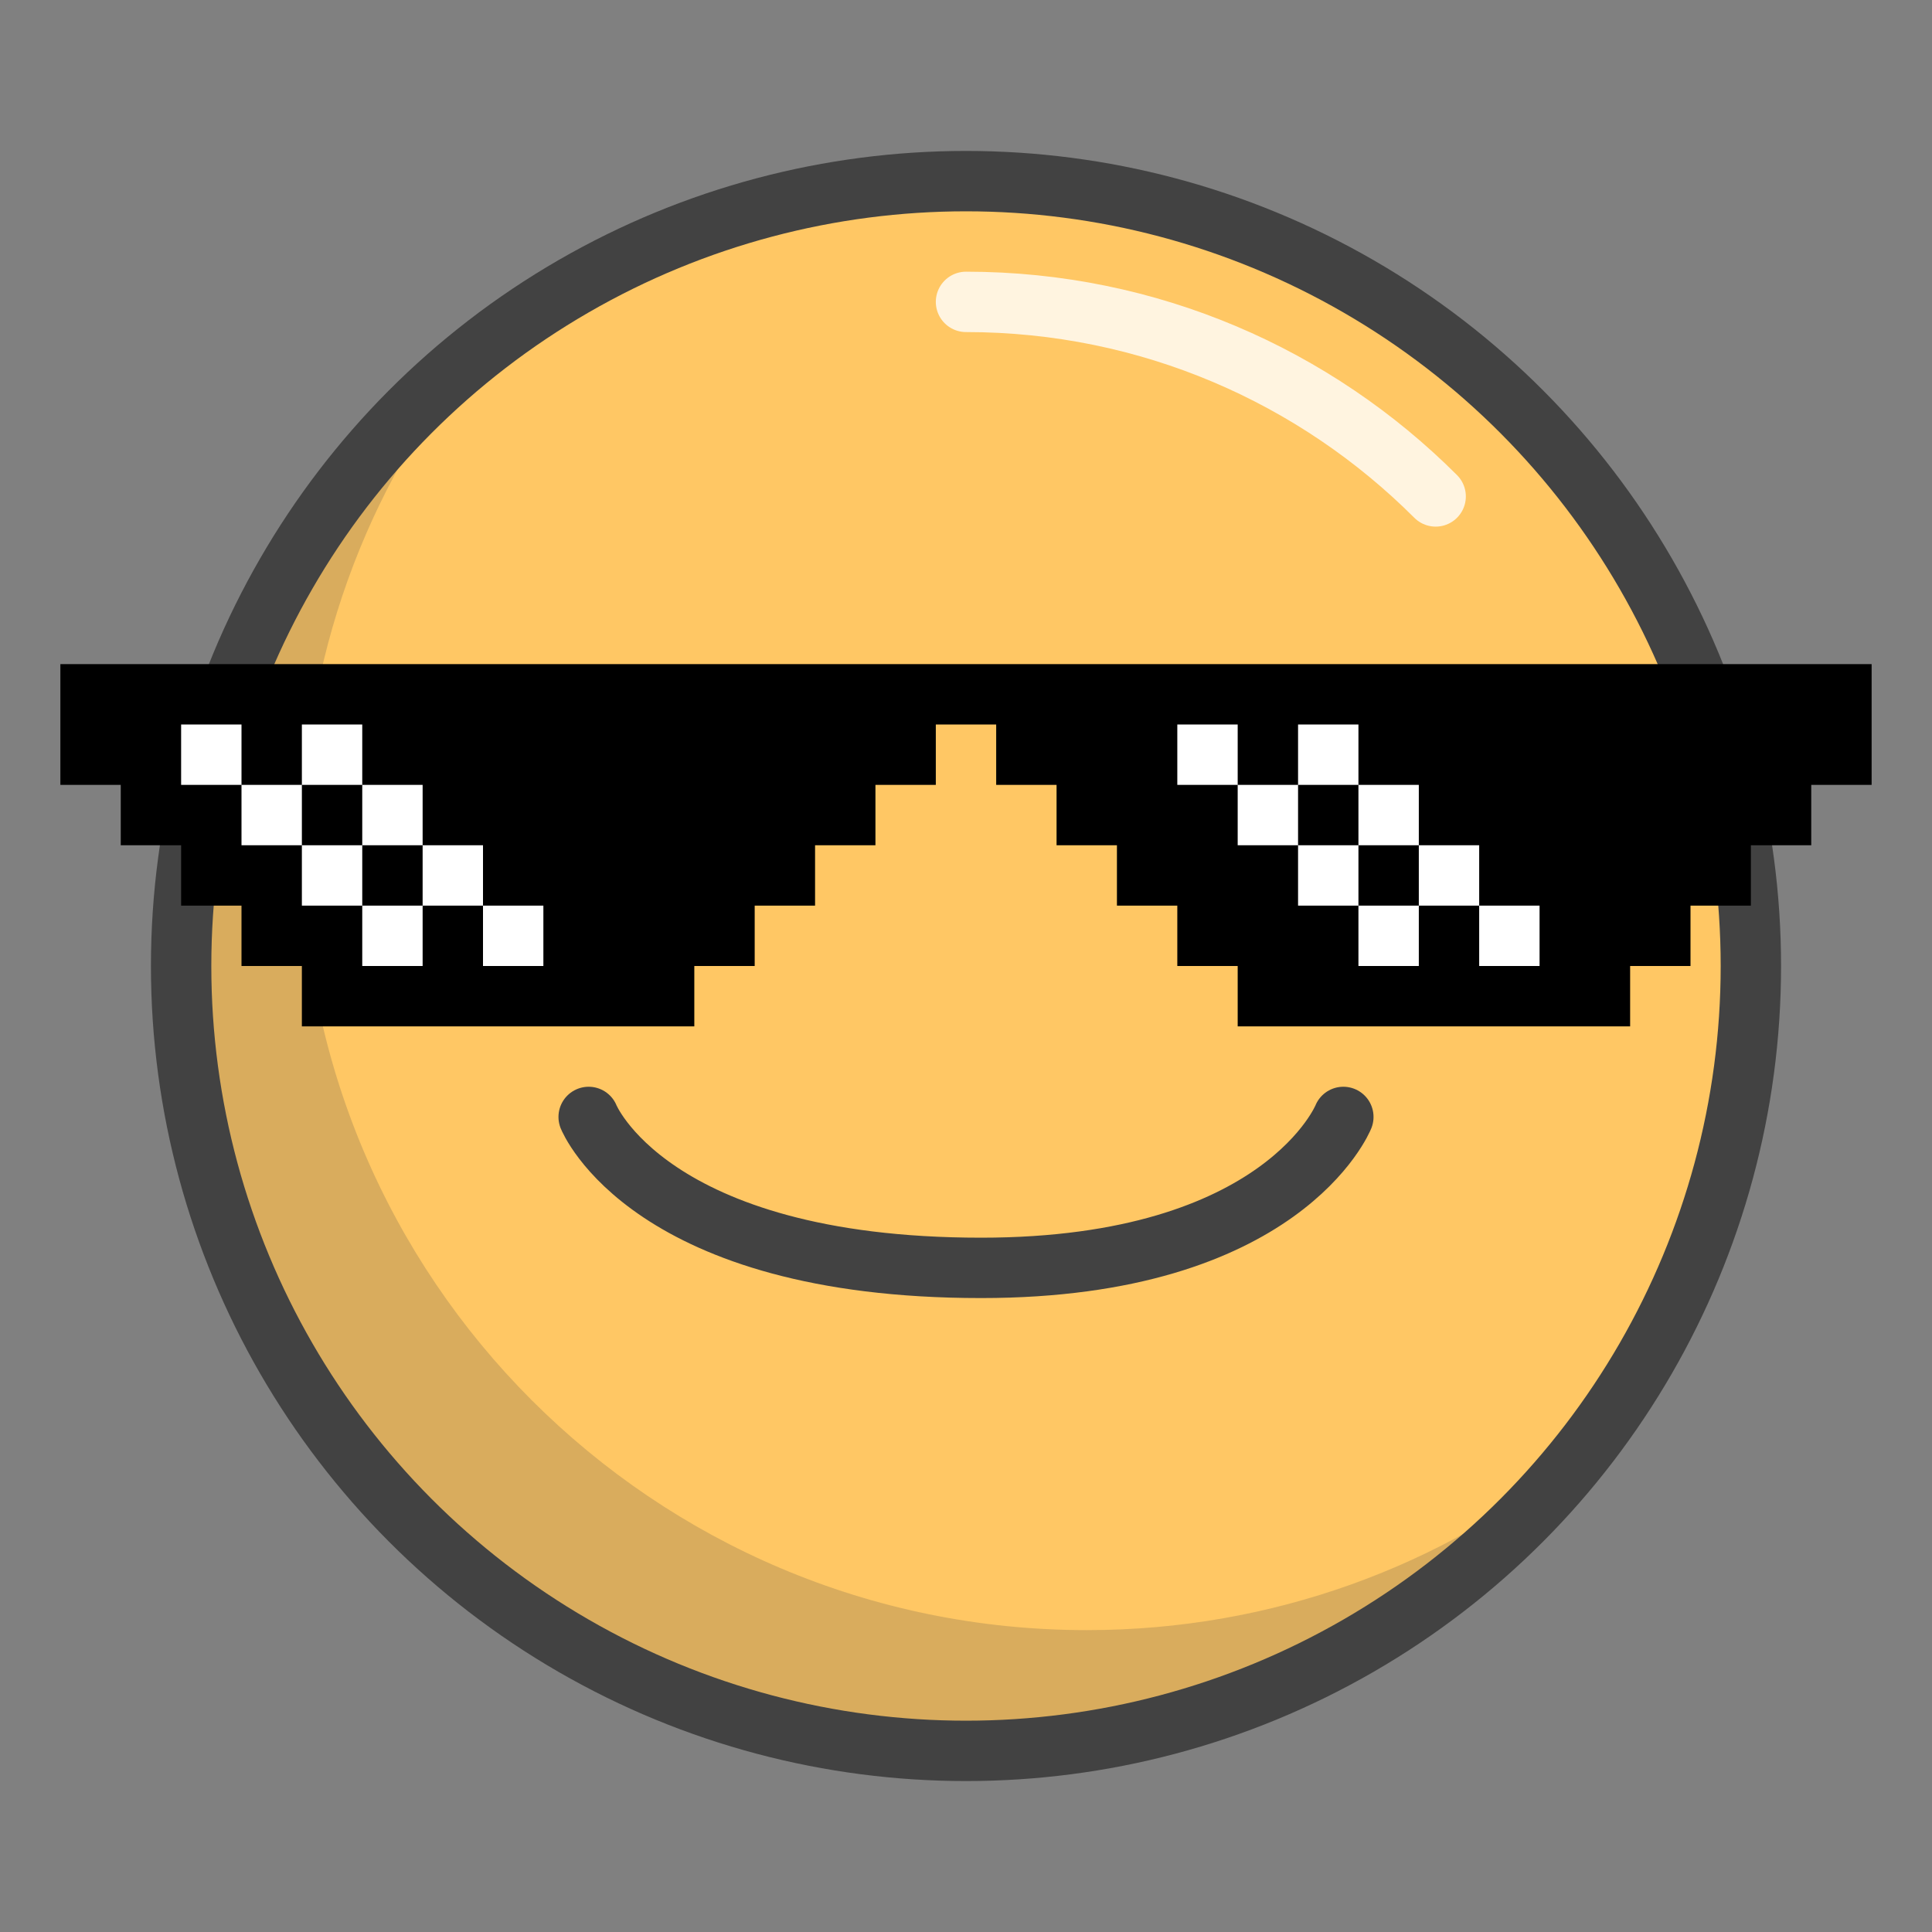 <?xml version="1.0" encoding="utf-8"?>
<!-- Generator: Adobe Illustrator 17.0.0, SVG Export Plug-In . SVG Version: 6.00 Build 0)  -->
<!DOCTYPE svg PUBLIC "-//W3C//DTD SVG 1.1//EN" "http://www.w3.org/Graphics/SVG/1.1/DTD/svg11.dtd">
<svg version="1.1" id="Capa_1" xmlns="http://www.w3.org/2000/svg" xmlns:xlink="http://www.w3.org/1999/xlink" x="0px" y="0px"
	 width="64px" height="64px" viewBox="0 0 64 64" style="enable-background:new 0 0 64 64;" xml:space="preserve">
<rect x="0" y="0" width="64" height="64" fill="#808080" stroke="none"/>
<style type="text/css">
	.st0{fill:#FFC764;}
	.st1{opacity:0.2;fill:#424242;}
	.st2{opacity:0.8;fill:none;stroke:#FFFFFF;stroke-width:2;stroke-linecap:round;stroke-miterlimit:10;}
	.st3{fill:none;stroke:#424242;stroke-width:2;stroke-miterlimit:10;}
	.st4{fill:none;stroke:#424242;stroke-width:2;stroke-linecap:round;stroke-linejoin:round;stroke-miterlimit:10;}
	.st5{fill:#FFFFFF;}
</style>
<g id="color">
	<circle class="st0" cx="32" cy="32" r="26"/>
	<path class="st1" d="M52.27,48.27C47.51,54.2,40.2,58,32,58C17.64,58,6,46.36,6,32c0-8.2,3.8-15.51,9.73-20.27
		C12.14,16.18,10,21.84,10,28c0,14.36,11.64,26,26,26C42.16,54,47.82,51.86,52.27,48.27z"/>
</g>
<path id="light" class="st2" d="M47.558,16.445C43.576,12.463,38.076,10,32,10"/>
<g id="stroke">
	<circle class="st3" cx="32" cy="32" r="26"/>
	<path class="st4" d="M19.5,37c0,0,2,5,13,5c10,0,12-5,12-5"/>
</g>
<g id="glasses">
	<polygon points="2,22 2,26 4,26 4,28 6,28 6,30 8,30 8,32 10,32 10,34 23,34 23,32 25,32 25,30 27,30 27,28 29,28 29,26 31,26 
		31,24 33,24 33,26 35,26 35,28 37,28 37,30 39,30 39,32 41,32 41,34 54,34 54,32 56,32 56,30 58,30 58,28 60,28 60,26 62,26 62,22 
			"/>
	<path class="st5" d="M12,26h-2v-2h2V26z M12,32h2v-2h-2V32z M6,24v2h2v-2H6z M8,26v2h2v-2H8z M16,30v2h2v-2H16z M14,28v2h2v-2H14z
		 M10,28v2h2v-2H10z M14,28v-2h-2v2H14z"/>
	<path class="st5" d="M43,26v2h-2v-2H43z M45,24h-2v2h2V24z M45,32h2v-2h-2V32z M39,24v2h2v-2H39z M47,28v2h2v-2H47z M49,30v2h2v-2
		H49z M43,28v2h2v-2H43z M47,28v-2h-2v2H47z"/>
</g>
<g>
</g>
<g>
</g>
<g>
</g>
<g>
</g>
<g>
</g>
<g>
</g>
</svg>
